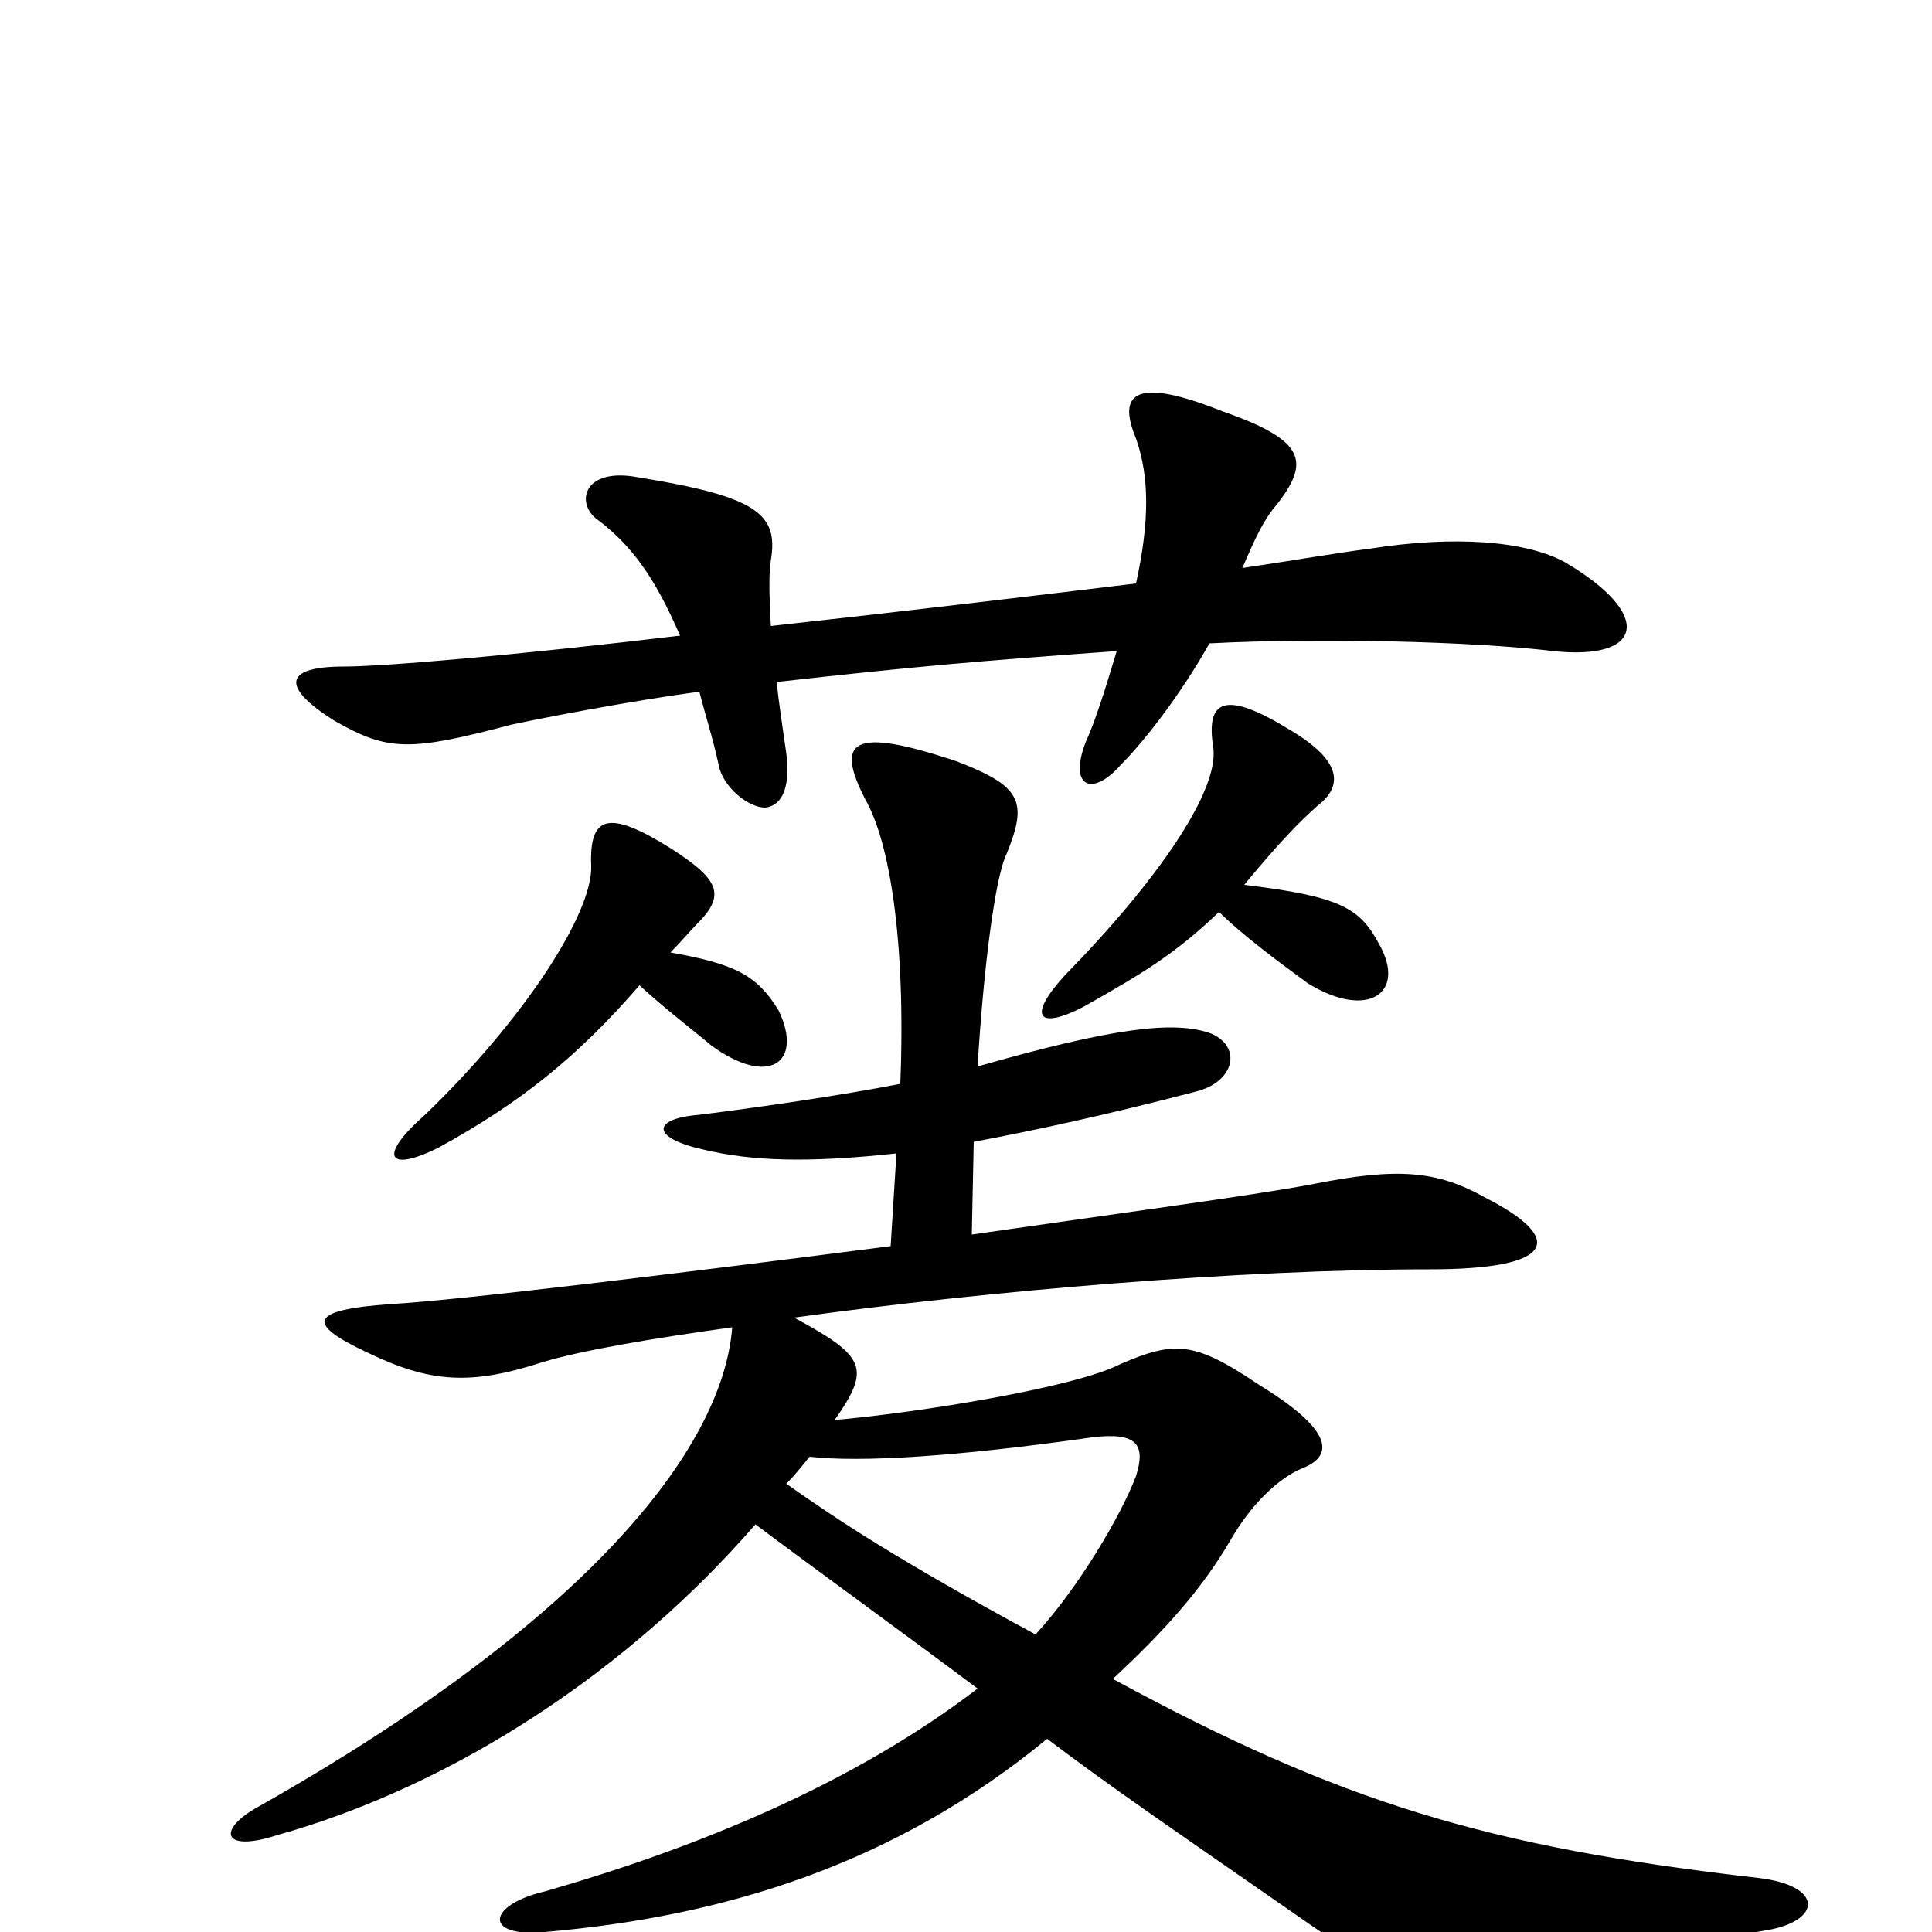 <svg xmlns="http://www.w3.org/2000/svg" viewBox="0 -1000 1000 1000">
	<path fill="#000000" d="M644 -542C663 -565 673 -575 682 -583C695 -593 695 -606 668 -622C634 -643 624 -638 628 -613C631 -591 600 -545 551 -495C531 -473 538 -467 561 -479C593 -497 609 -507 631 -528C643 -516 662 -502 677 -491C708 -472 728 -486 714 -511C704 -530 694 -536 644 -542ZM347 -507C353 -513 357 -518 361 -522C376 -537 372 -545 347 -561C315 -581 305 -578 306 -552C307 -527 270 -471 220 -423C195 -401 201 -393 227 -406C269 -429 299 -453 331 -490C344 -478 361 -465 368 -459C398 -437 416 -450 403 -477C392 -495 381 -501 347 -507ZM399 -676C398 -694 398 -704 399 -710C403 -734 392 -743 330 -753C303 -758 298 -741 308 -732C327 -718 339 -701 352 -671C268 -661 199 -655 178 -655C146 -655 146 -644 173 -627C201 -611 212 -611 265 -625C279 -628 325 -637 362 -642C365 -630 369 -618 372 -604C374 -593 387 -582 396 -582C406 -583 409 -595 407 -610C405 -624 403 -637 402 -647C473 -655 508 -658 578 -663C572 -643 567 -627 562 -616C553 -593 565 -587 580 -604C593 -617 612 -642 626 -667C683 -670 763 -668 804 -663C851 -658 856 -682 810 -709C790 -720 753 -723 709 -716C693 -714 670 -710 643 -706C650 -722 654 -731 661 -739C678 -761 676 -772 633 -787C588 -805 578 -797 588 -773C595 -753 595 -730 588 -698C530 -691 463 -683 399 -676ZM419 -246C445 -243 495 -246 565 -256C589 -259 593 -252 588 -236C580 -215 558 -178 536 -154C464 -193 434 -213 407 -232C411 -236 415 -241 419 -246ZM379 -313C374 -249 302 -160 134 -65C112 -53 115 -41 143 -50C236 -76 326 -136 391 -211C419 -190 470 -153 506 -126C442 -77 362 -44 282 -21C252 -14 250 3 282 0C375 -8 463 -35 542 -100C575 -75 603 -56 675 -6C722 27 737 30 915 -1C943 -6 944 -24 910 -28C770 -44 694 -67 576 -131C605 -158 623 -179 637 -203C648 -222 662 -235 674 -240C692 -247 688 -261 652 -283C618 -306 608 -306 580 -294C557 -282 477 -269 432 -265C451 -292 448 -298 411 -318C512 -332 643 -343 740 -343C806 -343 810 -359 769 -380C744 -394 724 -396 679 -387C647 -381 579 -372 503 -361L504 -409C536 -415 573 -423 619 -435C639 -440 643 -458 627 -465C608 -472 576 -468 506 -448C509 -498 515 -546 521 -558C532 -585 529 -593 495 -606C441 -624 432 -617 448 -586C460 -565 469 -515 466 -439C435 -433 394 -427 362 -423C337 -421 337 -411 364 -405C389 -399 418 -398 464 -403L461 -355C352 -341 238 -327 202 -325C160 -322 158 -315 190 -300C223 -284 244 -283 281 -295C301 -301 336 -307 379 -313Z"/>
</svg>